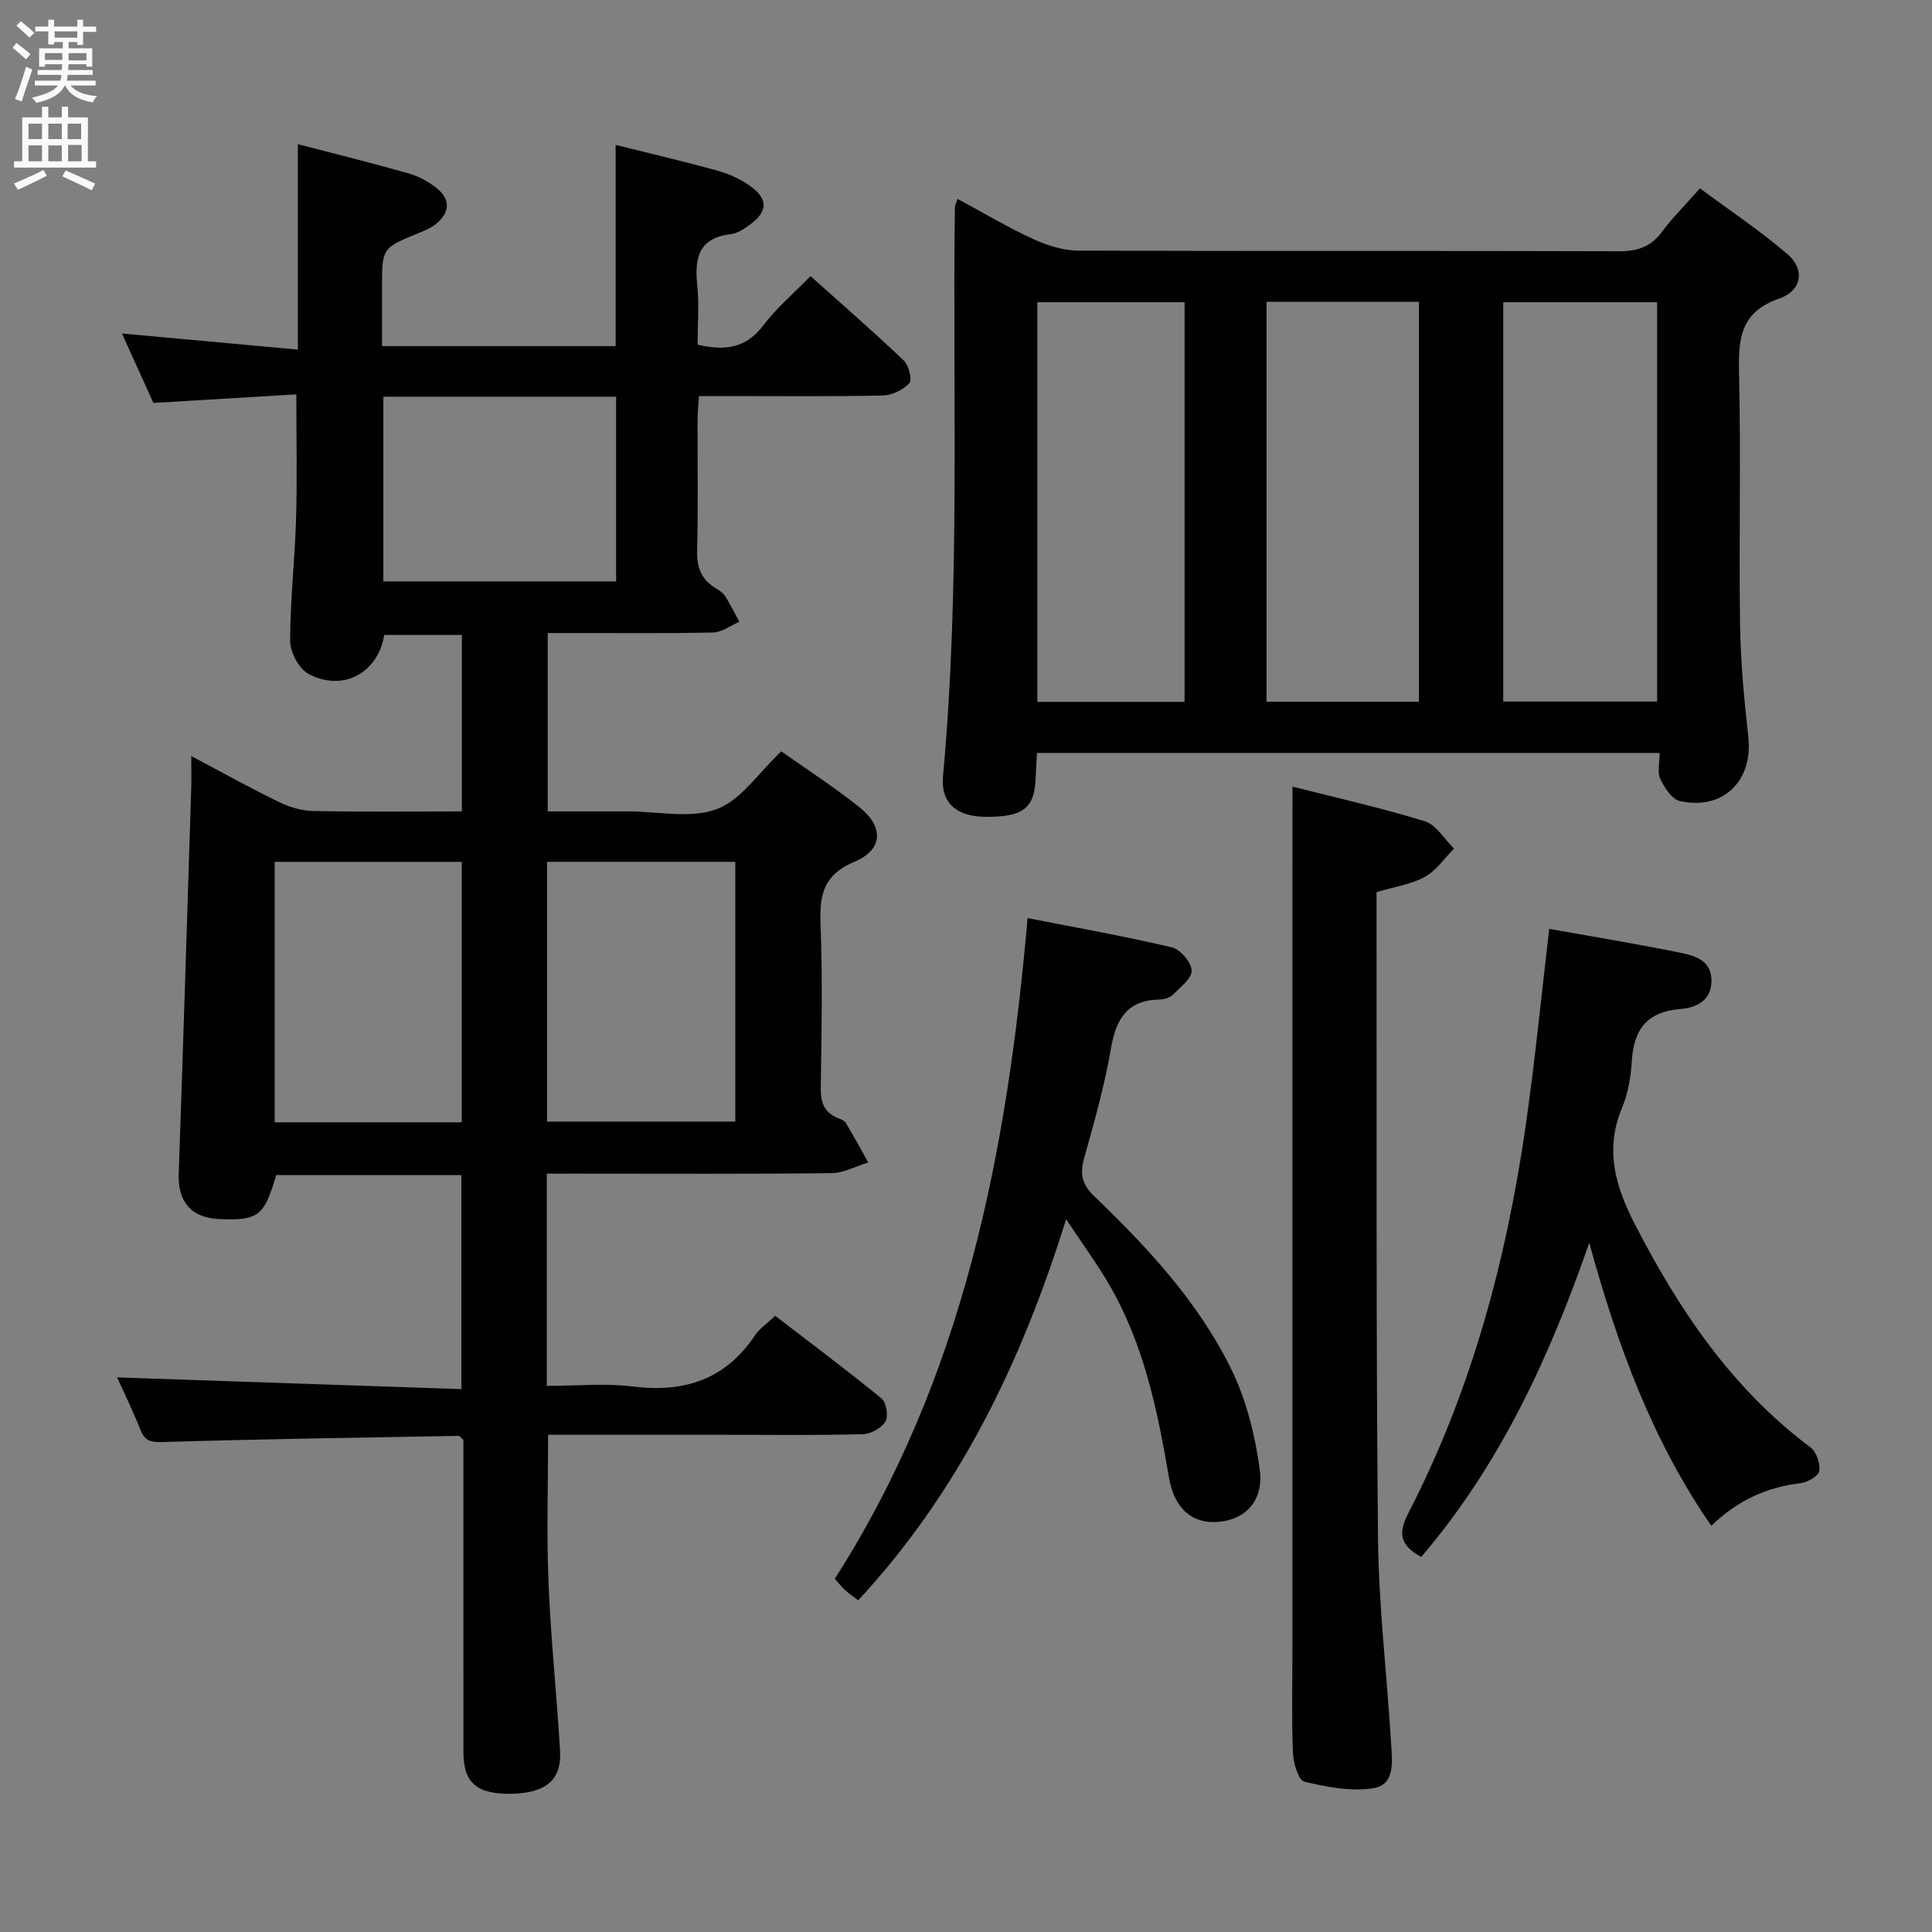 <svg enable-background="new 0 0 400 400" viewBox="0 0 400 400" xmlns="http://www.w3.org/2000/svg"><rect x="0" y="0" width="400" height="400" fill="#808080" stroke="none"/><g fill="#010104"><path d="m113.21 243v43.93c6.03 0 12.02-.59 17.85.13 10.65 1.32 19.16-1.45 25.26-10.61.89-1.34 2.36-2.3 4.17-4.03 7.23 5.56 14.77 11.19 22.05 17.14.99.81 1.43 3.7.77 4.78-.84 1.36-3.06 2.56-4.72 2.6-9.33.24-18.66.12-27.99.12-12.3 0-24.59 0-37.12 0 0 10.53-.33 20.64.09 30.72.47 11.61 1.71 23.2 2.39 34.81.35 5.92-2.99 8.65-10.03 8.79-7.15.14-9.97-2.23-9.98-8.55-.02-21.65-.01-43.3-.01-64.74-.51-.42-.76-.82-1.01-.81-20.3.36-40.6.66-60.89 1.27-2.51.08-3.95.03-4.94-2.48-1.53-3.84-3.35-7.57-4.85-10.89 23.62.8 47.23 1.6 71.28 2.42 0-15.3 0-29.67 0-44.32-12.82 0-25.58 0-38.35 0-2.48 8.51-3.7 9.46-11.78 9.11-5.82-.25-8.6-3.57-8.4-9.34.93-26.59 1.74-53.18 2.59-79.78.06-1.95.01-3.91.01-6.73 6.58 3.48 12.34 6.69 18.27 9.56 2.14 1.04 4.66 1.77 7.03 1.81 10.13.2 20.27.08 30.73.08 0-12.29 0-24.2 0-36.53-5.31 0-10.69 0-16.07 0-1.31 7.91-8.63 11.89-15.74 8.03-1.96-1.07-3.74-4.46-3.74-6.78 0-8.46.97-16.92 1.22-25.39.24-8.27.05-16.55.05-25.67-9.56.57-19.28 1.15-29.59 1.77-1.97-4.35-4.13-9.12-6.51-14.37 12.48 1.14 24.3 2.22 36.42 3.33 0-14.6 0-28.33 0-42.53 7.69 2 15.36 3.9 22.96 6.06 2.02.57 4.02 1.66 5.68 2.96 3 2.35 2.89 5.08-.03 7.49-1 .82-2.28 1.35-3.5 1.85-7.68 3.13-7.69 3.11-7.69 11.35v12.1h48.37c0-13.92 0-27.63 0-41.66 7.09 1.77 14.19 3.42 21.21 5.37 2.36.65 4.72 1.76 6.71 3.19 3.69 2.65 3.58 5.27-.09 7.93-1.19.87-2.59 1.82-3.98 1.99-6.6.77-7.54 4.86-6.96 10.49.42 4.09.08 8.26.08 12.39 5.71 1.34 10.05.72 13.6-3.99 2.68-3.56 6.18-6.51 9.78-10.21 6.6 5.92 13.09 11.56 19.31 17.48 1.04.99 1.77 3.99 1.14 4.69-1.27 1.39-3.57 2.51-5.47 2.55-10.69.24-21.35.12-32.02.12-1.82 0-3.65 0-6.05 0-.11 1.78-.29 3.36-.3 4.93-.03 9 .14 18-.09 26.99-.09 3.54.86 6.13 3.94 7.91.71.41 1.45.95 1.88 1.62 1.07 1.7 1.97 3.52 2.93 5.29-1.82.77-3.63 2.17-5.46 2.21-9.66.22-19.33.11-28.99.11-1.64 0-3.27 0-5.23 0v36.93h15.17 1.5c6.17 0 12.91 1.55 18.33-.47 5.04-1.88 8.67-7.55 13.35-11.96 5.21 3.69 10.93 7.36 16.21 11.59 5.07 4.06 4.88 8.77-1.04 11.26-6.33 2.66-7.26 6.69-7.04 12.71.43 11.32.23 22.66.05 33.99-.05 3.01.61 5.16 3.49 6.35.61.25 1.39.52 1.69 1.02 1.62 2.69 3.12 5.46 4.66 8.2-2.56.77-5.1 2.19-7.67 2.21-17.66.2-35.33.1-52.99.1-1.81.01-3.61.01-5.9.01zm-17.61-10.64c0-18.24 0-35.99 0-53.92-13.07 0-25.81 0-38.73 0v53.92zm17.66-53.93v53.78h38.98c0-18.1 0-35.83 0-53.78-13.08 0-25.82 0-38.98 0zm-33.89-96.3v38.25h48.19c0-13.01 0-25.57 0-38.25-16.17 0-31.96 0-48.19 0z"/><path d="m198.26 41.18c5.41 2.92 10.39 5.9 15.63 8.3 2.9 1.33 6.24 2.4 9.39 2.41 37.31.14 74.62 0 111.93.13 3.85.01 6.59-.93 8.89-4.03 2.17-2.92 4.78-5.51 7.86-8.99 6.13 4.55 12.45 8.75 18.16 13.66 3.59 3.09 2.98 7.51-1.72 9.14-8.11 2.81-8.51 8.32-8.35 15.45.41 17.31-.04 34.64.21 51.96.11 7.79.84 15.59 1.71 23.34 1.01 9.08-5.16 15.28-14.17 13.3-1.65-.36-3.19-2.78-4.06-4.6-.65-1.34-.13-3.24-.13-5.36-43.02 0-85.69 0-128.92 0-.09 1.7-.21 3.46-.27 5.22-.22 6.25-2.63 8.09-10.48 8-5.86-.07-9.22-2.85-8.7-8.43 3.61-39.2 1.94-78.49 2.46-117.74-.01-.33.18-.64.56-1.76zm112.97 104.07h31.86c0-27.84 0-55.33 0-82.67-10.92 0-21.33 0-31.86 0zm-17.45-82.77c-10.84 0-21.09 0-31.56 0v82.8h31.56c0-27.69 0-55.09 0-82.8zm-48.53 82.83c0-27.92 0-55.29 0-82.74-10.36 0-20.37 0-30.48 0v82.74z"/><path d="m267.59 162.86c8.87 2.26 18.24 4.36 27.39 7.17 2.38.73 4.06 3.71 6.06 5.66-1.99 2-3.68 4.56-6.06 5.86-2.83 1.55-6.25 2.04-9.98 3.15v5.74c.06 42.62-.12 85.24.3 127.86.14 14.26 1.86 28.5 2.72 42.75.22 3.59.88 8.45-3.69 9.18-4.61.73-9.65-.24-14.29-1.36-1.23-.3-2.26-3.86-2.35-5.97-.29-6.98-.11-13.98-.11-20.97 0-51.95 0-103.89 0-155.84.01-7.58.01-15.18.01-23.23z"/><path d="m220.73 252.43c-9.34 29.89-22.21 56.42-43.05 78.9-1.04-.81-1.96-1.43-2.77-2.17-.72-.66-1.31-1.45-2.07-2.3 26.57-41.51 35.66-88.02 39.91-136.78 10.22 2.01 20.1 3.75 29.84 6.05 1.76.41 4.04 3.06 4.13 4.78.08 1.62-2.32 3.47-3.84 5-.63.64-1.82 1.02-2.76 1.03-6.72.11-9.06 3.98-10.11 10.14-1.31 7.67-3.46 15.21-5.55 22.72-.9 3.22-.48 5.39 2.05 7.82 11.08 10.65 21.59 21.94 28.4 35.83 3.14 6.39 4.95 13.72 5.91 20.82.87 6.46-2.99 10.31-8.46 10.81-5.39.5-9.21-2.59-10.34-9.18-2.36-13.81-5.15-27.46-12.27-39.75-2.53-4.39-5.56-8.5-9.02-13.72z"/><path d="m294.25 322.35c-4.81-2.61-4.63-5.27-2.56-9.29 12.97-25.19 20.19-52.19 24.2-80.09 1.93-13.45 3.25-26.99 4.86-40.66 8.73 1.56 17.87 3.07 26.94 4.9 3.2.65 6.78 1.56 6.65 6.07-.12 4.15-3.48 5.38-6.5 5.63-6.91.59-9.6 4.28-9.99 10.79-.19 3.28-.79 6.7-2.04 9.71-3.58 8.61-1.38 16.18 2.66 24.03 9.16 17.8 20.1 34.05 36.38 46.23 1.22.91 2.04 3.34 1.81 4.87-.16 1.05-2.41 2.36-3.85 2.53-7.03.84-13.1 3.57-18.5 8.84-12.15-17.58-19.35-37.02-25.27-58.6-8.46 24.33-18.7 46.21-34.79 65.04z"/></g><path d="m2.6 9.9.8-1c.9.7 1.9 1.4 2.9 2.3l-.9 1.1c-1.1-1-2-1.8-2.8-2.4zm.5 10.6c.9-2.1 1.6-4.3 2.3-6.7.4.2.8.4 1.3.6-.7 2.1-1.5 4.3-2.2 6.6zm.3-15.2.9-.9c1 .8 2 1.6 2.8 2.4l-1 1c-.9-.9-1.8-1.7-2.7-2.5zm12.6-1.2h1.2v1.4h2.7v1.1h-2.7v2.7h-1.2v-.6h-1.8v1.3h4.9v3.8h-1.2v-.5h-3.7c0 .4-.1.9-.1 1.2h5.1v1h-5.2c0 .5-.1.9-.2 1.2h6v1h-5.2c1.1 1.3 2.9 2 5.5 2.2-.4.4-.7.8-.9 1.3-2.9-.5-4.8-1.6-5.7-3.5h-.1c-.8 1.7-2.7 2.9-5.9 3.6-.2-.4-.6-.8-.9-1.1 2.8-.6 4.6-1.4 5.4-2.5h-4.8v-1h5.3c.1-.3.2-.7.2-1.2h-4.9v-1h5c0-.4 0-.8.1-1.2h-3.6v.5h-1.2v-3.8h4.9v-1.3h-1.8v.5h-1.2v-2.7h-2.7v-1h2.7v-1.4h1.2v1.4h4.8zm-6.7 8.3h3.6c0-.4 0-.9 0-1.4h-3.6zm1.9-4.6h4.8v-1.3h-4.7v1.3zm6.7 3.2h-3.7v1.5h3.7z" fill="#fbfafa"/><path d="m8.7 22.1h1.3v2.2h2.8v-2.2h1.3v2.2h4.1v9.1h1.7v1.3h-17v-1.3h1.7v-9.1h4.1zm.3 13.1.7 1.2c-1.8.9-3.8 1.9-6 2.9-.2-.4-.5-.8-.8-1.3 2.3-1 4.4-1.9 6.1-2.8zm-3.1-6.4h2.8v-3.2h-2.8zm0 4.6h2.8v-3.3h-2.8zm4.1-4.6h2.8v-3.2h-2.8zm0 4.6h2.8v-3.3h-2.8zm3.6 1.9c2.1.9 4.1 1.8 6.1 2.7l-.7 1.4c-2.2-1.1-4.2-2-6.1-2.9zm3.2-9.7h-2.8v3.2h2.8zm-2.7 7.8h2.8v-3.4h-2.8z" fill="#fbfafa"/></svg>